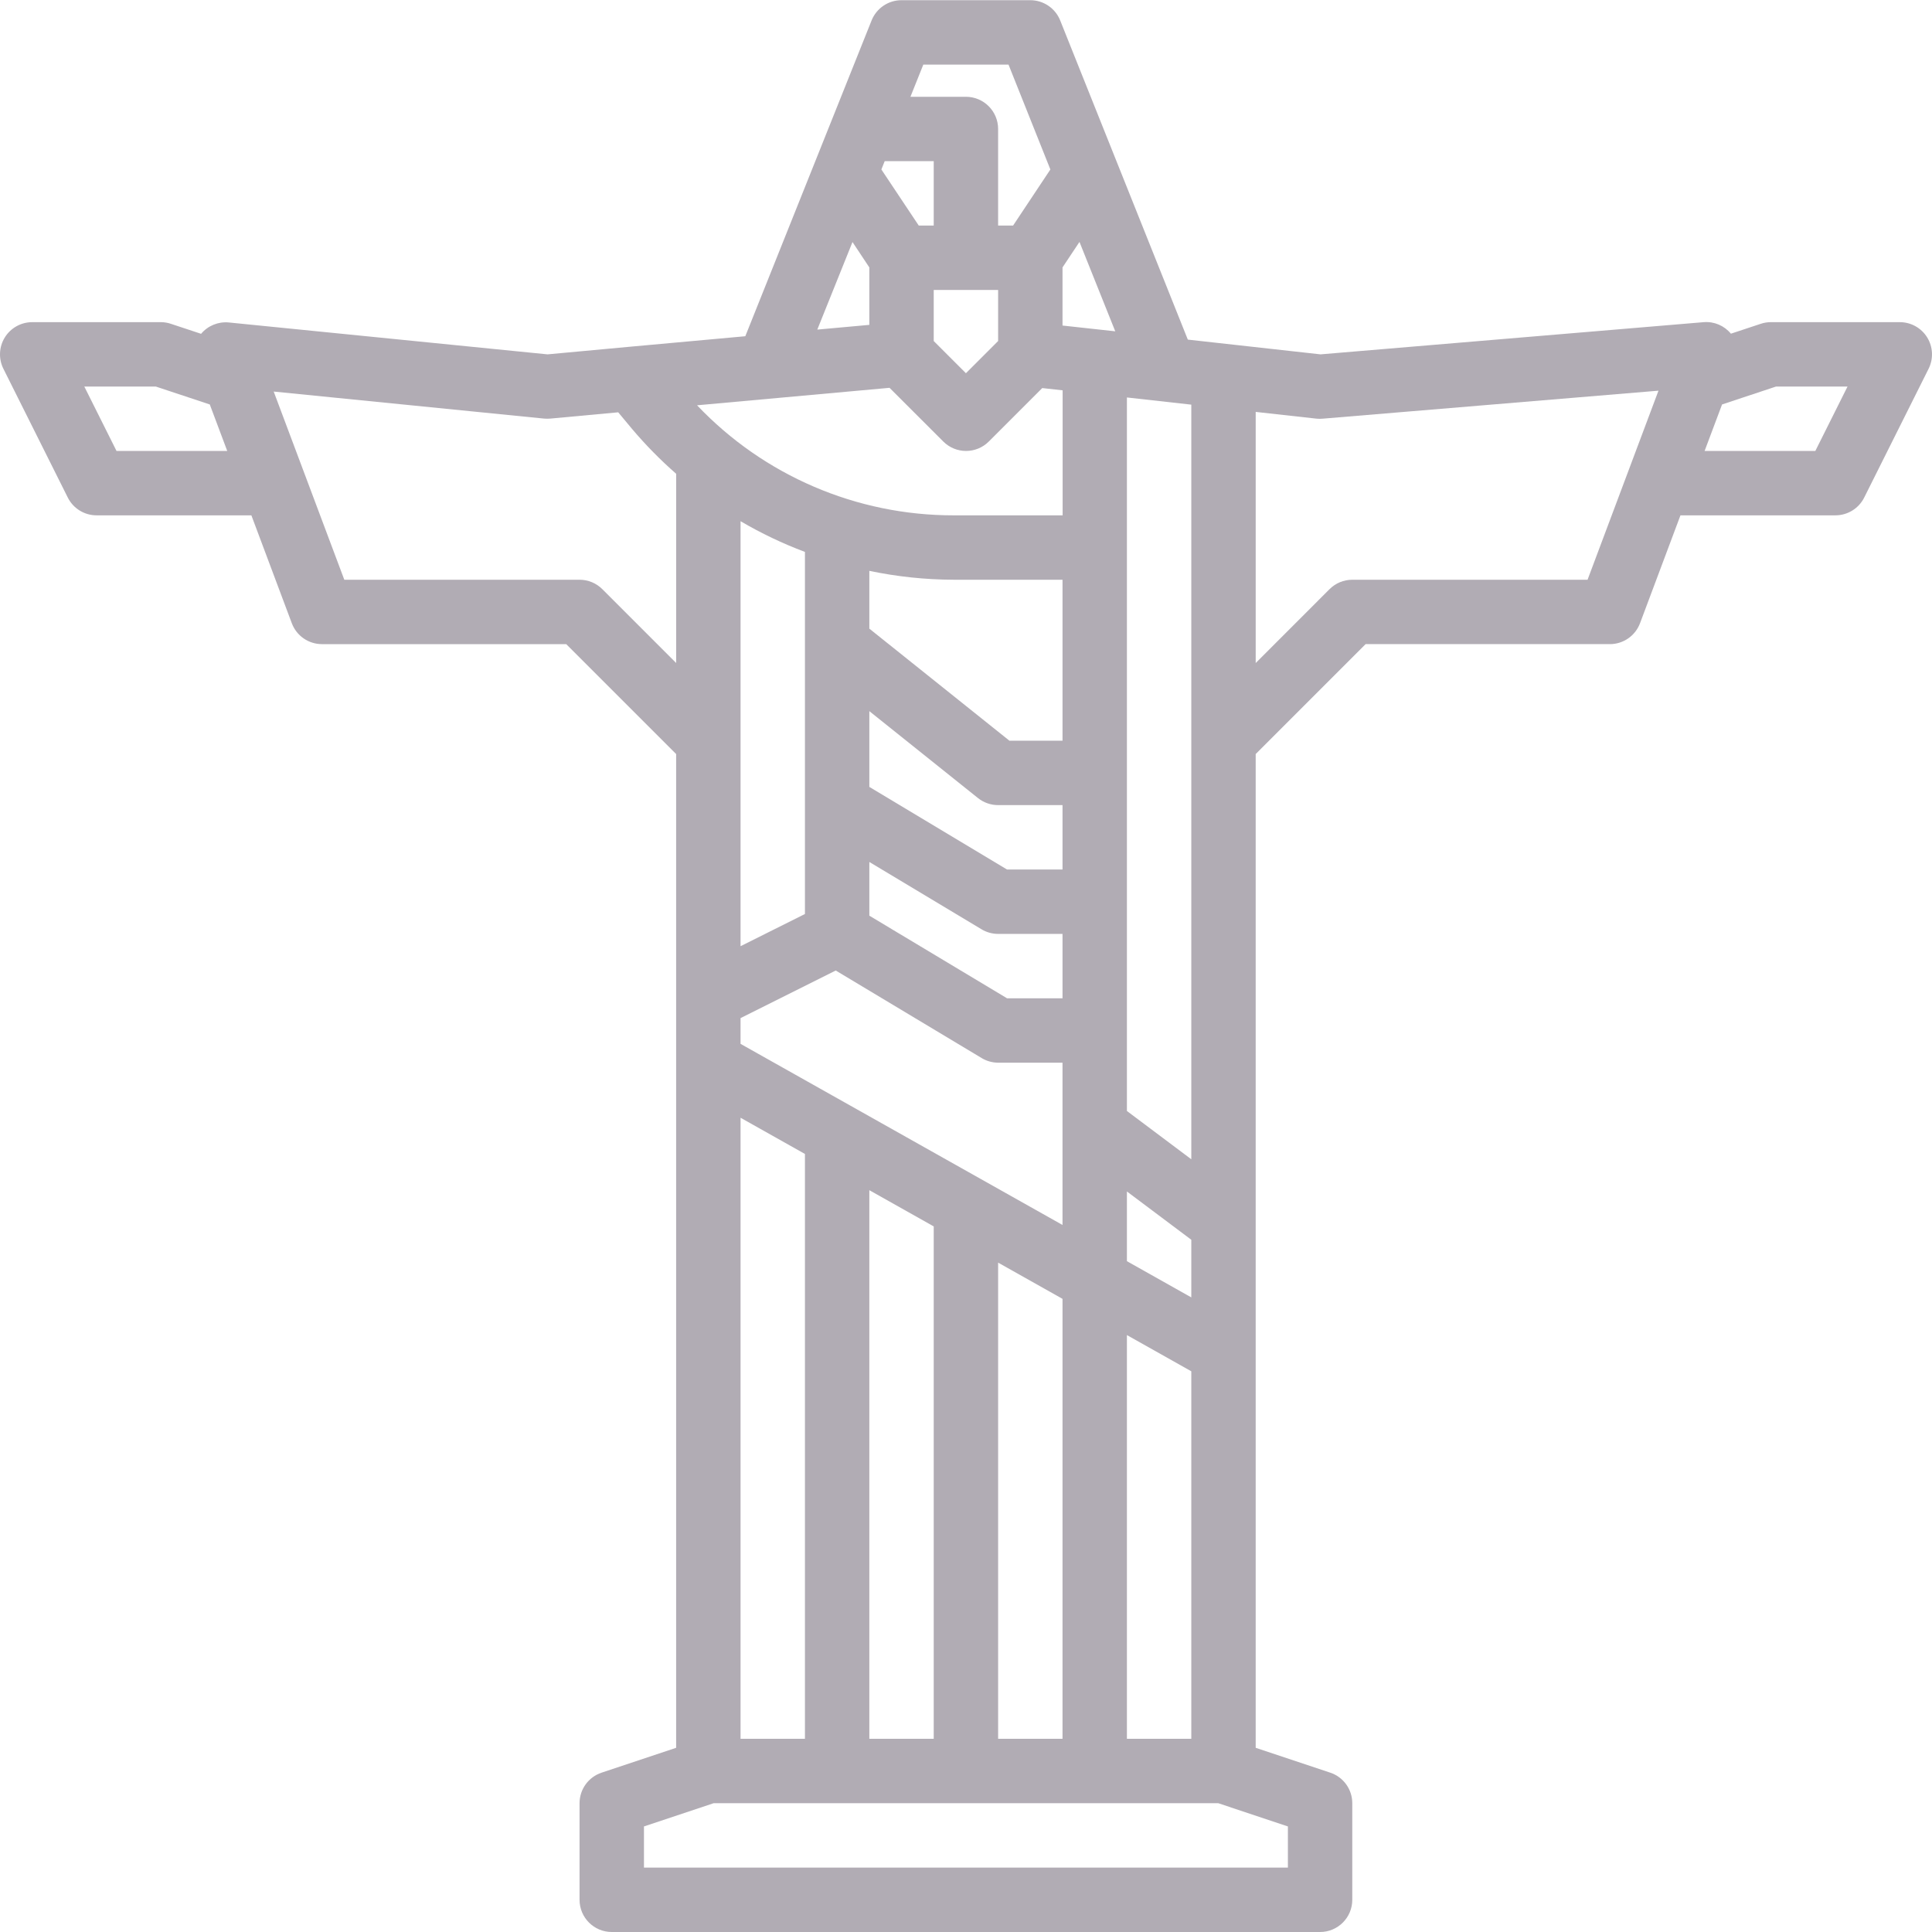 <svg height="480pt" viewBox="0 0 480.048 480" width="480pt" xmlns="http://www.w3.org/2000/svg"><path fill="#b1acb4" d="m312.004 304.023v-116.688l27.312-27.312h60.688c3.336.004 6.324-2.066 7.496-5.191l10.047-26.809h38.457c3.047.016 5.84-1.699 7.199-4.422l16-32c1.242-2.488 1.105-5.441-.363-7.805-1.469-2.359-4.055-3.789-6.836-3.773h-32c-.855 0-1.703.137-2.512.41l-7.41 2.453c-1.645-2-4.16-3.066-6.742-2.863l-95.223 8-32.977-3.664-31.703-79.281c-1.207-3.047-4.152-5.051-7.434-5.055h-32c-3.273-.004-6.215 1.988-7.434 5.023l-31.383 78.473-28.84 2.625-20.305 1.879-79.199-7.926c-2.617-.25-5.191.809-6.879 2.82l-7.41-2.453c-.82-.289-1.684-.438-2.551-.441h-32c-2.773 0-5.348 1.434-6.809 3.793-1.457 2.355-1.59 5.305-.352 7.785l16 32c1.355 2.711 4.129 4.422 7.16 4.422h38.457l10.047 26.809c1.172 3.125 4.16 5.195 7.496 5.191h60.688l27.312 27.312v246.918l-18.527 6.18c-3.27 1.086-5.473 4.145-5.473 7.59v24c0 4.418 3.582 8 8 8h176c4.418 0 8-3.582 8-8v-24c0-3.445-2.203-6.504-5.473-7.59l-18.527-6.18zm115.879-203.551 13.41-4.449h17.766l-8 16h-27.512zm-398.934 11.551-8-16h17.766l13.41 4.449 4.336 11.551zm251.055 144v-157.289l16 1.785v187.504l-16-12zm0 40 16 12v14.32l-16-9zm0 35.68 16 9v91.32h-16zm-16-265.281 4.215-6.336 8.891 22.211-13.105-1.434zm-34.586-50.398h21.168l10.402 26.062-9.266 13.938h-3.719v-24c0-4.418-3.582-8-8-8h-13.785zm18.586 56v12.688l-8 8-8-8v-12.688zm-28.184-32h12.184v16h-3.719l-9.289-13.938zm-8 20.09 4.184 6.309v14.273l-12.93 1.176zm9.207 36.223 13.352 13.344c3.125 3.125 8.188 3.125 11.312 0l13.281-13.281 5.062.562v31.062h-27.07c-24.109.027-47.164-9.859-63.762-27.344zm-37.023 163.008v-6.398l23.648-11.824 36.23 21.734c1.242.758 2.668 1.16 4.121 1.168h16v40.32zm80 63.359v109.32h-16v-118.32zm-32-18v127.32h-16v-136.32zm-32-18v145.32h-16v-154.32zm-16-51.625v-105.598c5.105 2.996 10.457 5.551 16 7.633v89.965zm66.215 12.945-34.215-20.527v-13.344l27.879 16.727c1.246.75 2.668 1.145 4.121 1.145h16v16zm0-32-34.215-20.527v-18.824l27 21.602c1.418 1.133 3.184 1.75 5 1.75h16v16zm.594-32-34.809-27.848v-14.359c6.895 1.445 13.918 2.184 20.961 2.207h27.039v40zm-101.152-37.656c-1.5-1.5-3.535-2.344-5.656-2.344h-58.457l-17.543-46.758 67.199 6.719c.508.043 1.02.043 1.527 0l16.875-1.562 3.453 4.145c3.367 3.977 7.023 7.699 10.945 11.129v47.016zm170.344 307.426v10.23h-160v-10.23l17.297-5.77h125.406zm-8-289.074v-62.398l15.129 1.68c.512.051 1.031.051 1.543 0l83.406-6.953-17.621 46.977h-58.457c-2.121 0-4.156.844-5.656 2.344zm0 0"/></svg>
